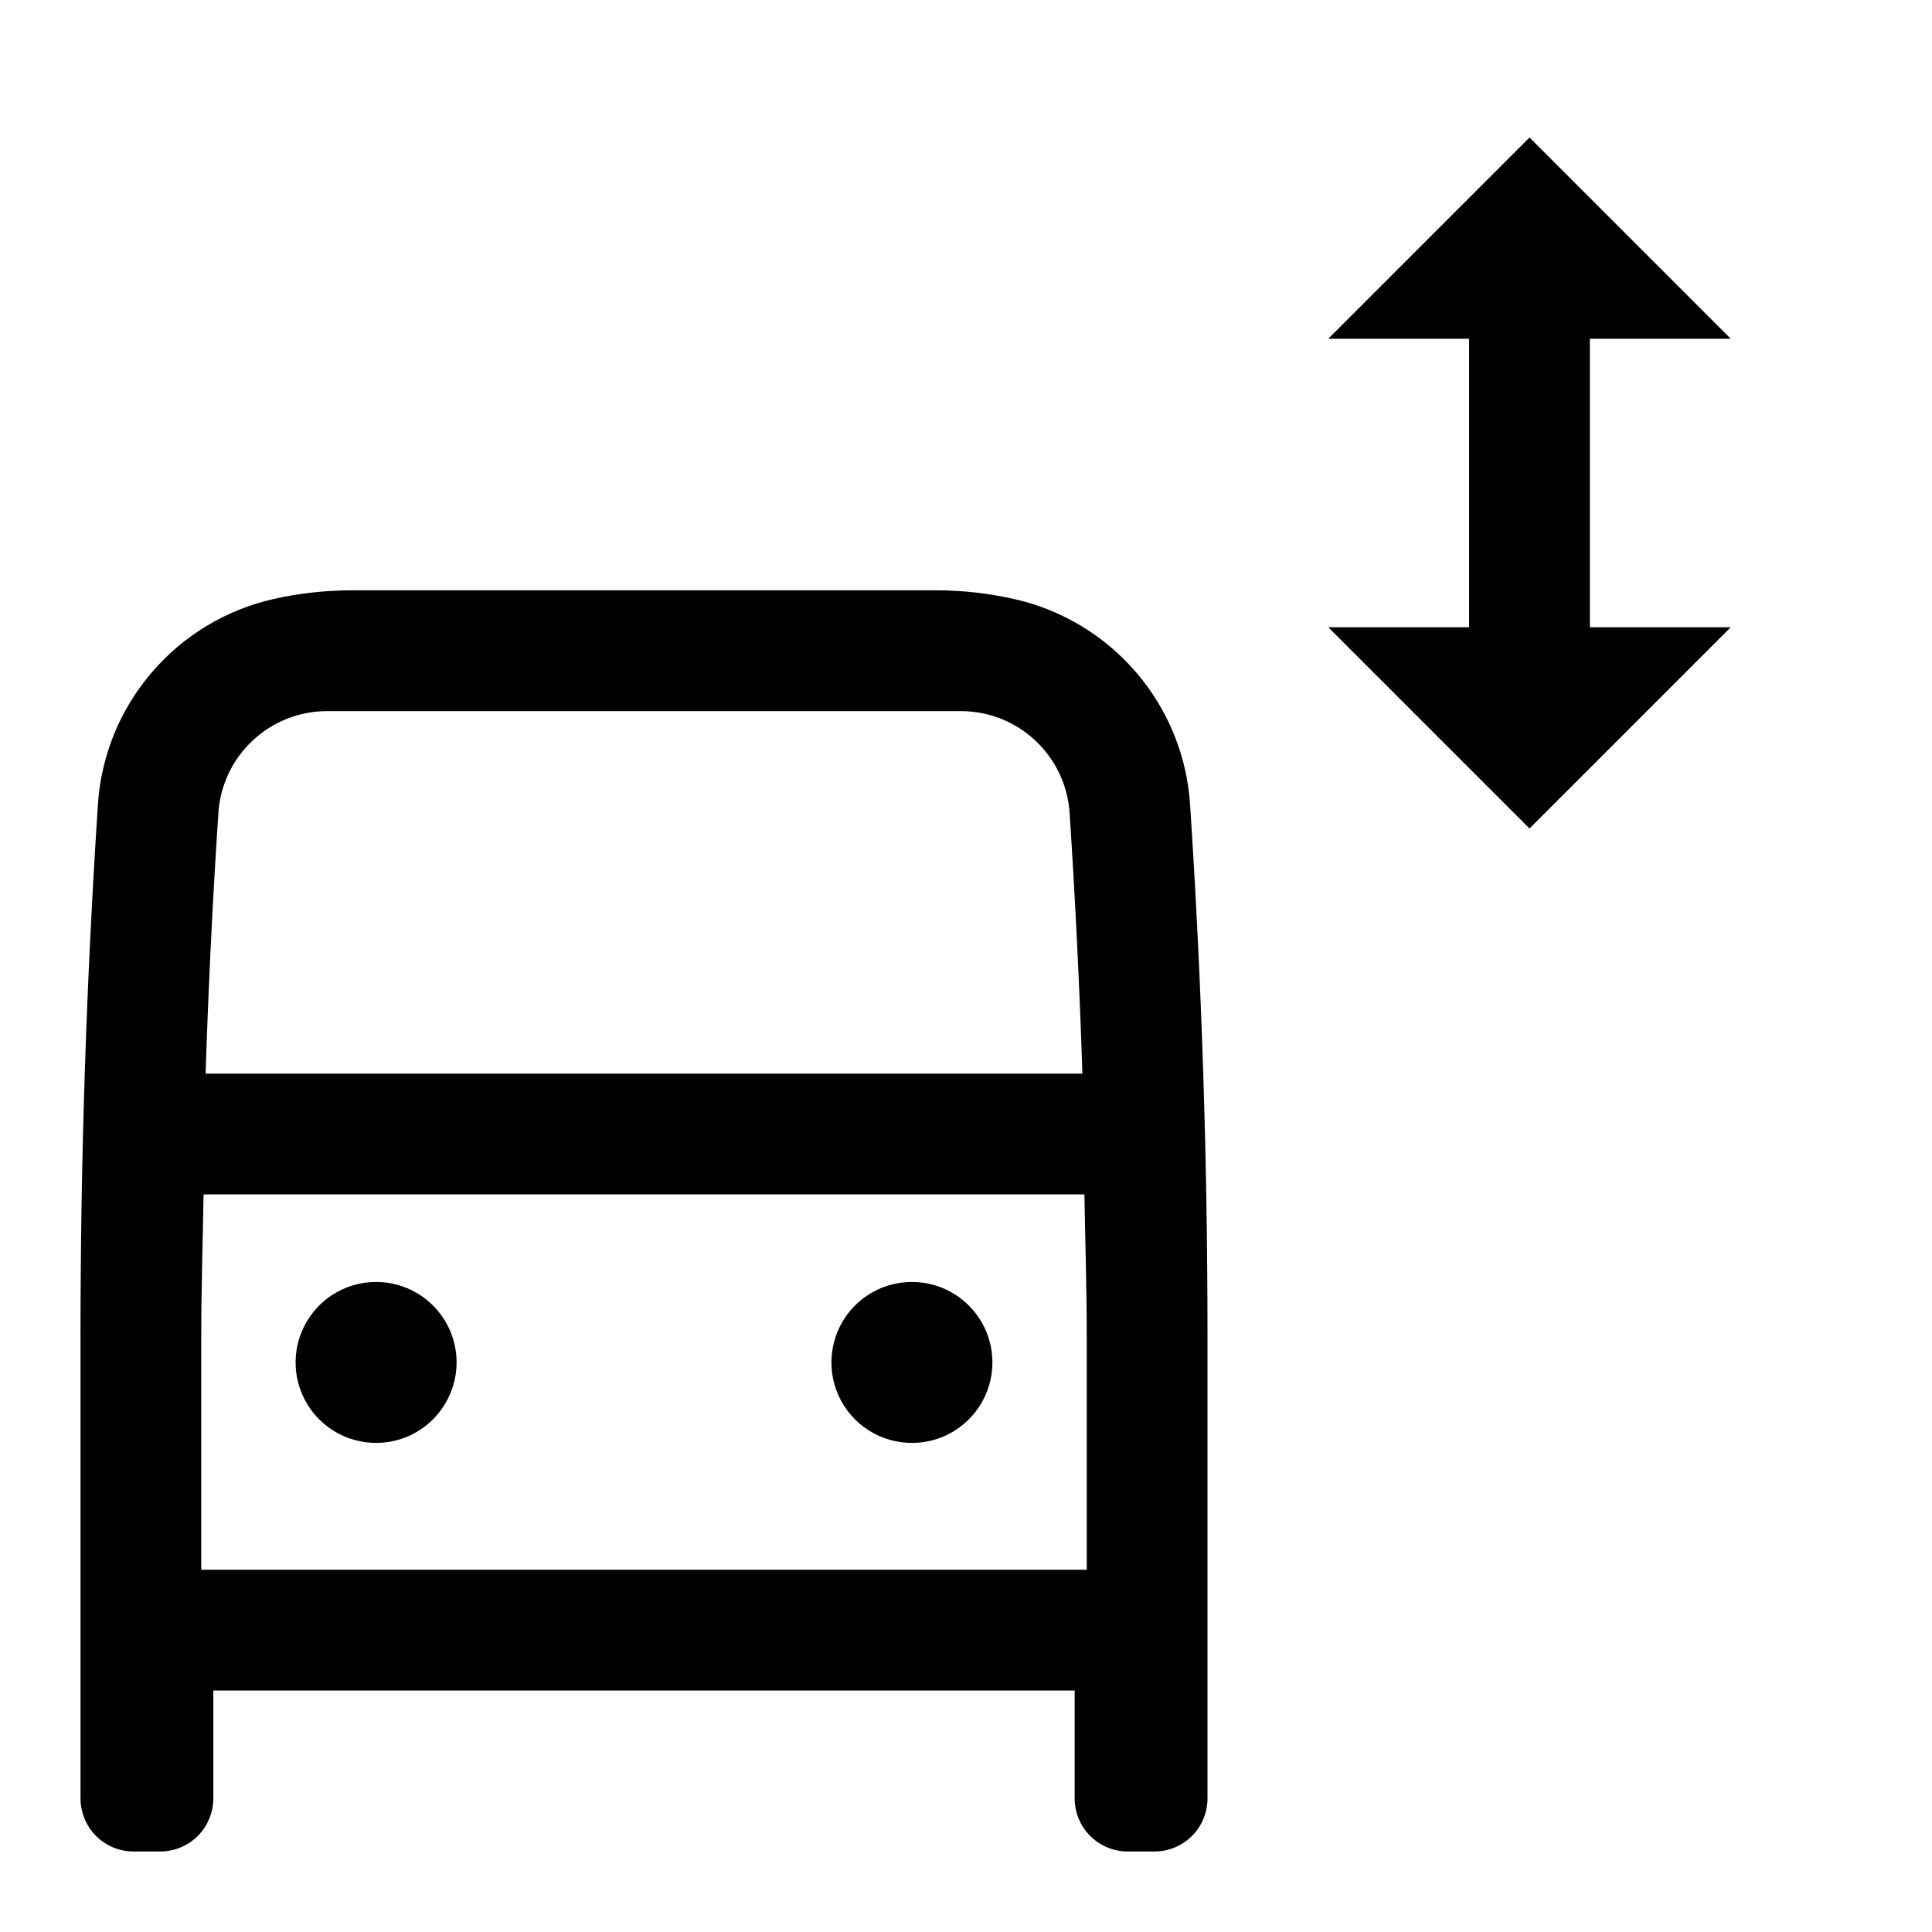 <svg width="24" height="24" viewBox="0 0 24 24" fill="none" xmlns="http://www.w3.org/2000/svg">
<path d="M12.605 7.443C12.285 7.37 11.958 7.333 11.63 7.333H4.372C4.046 7.333 3.721 7.369 3.403 7.44C2.81 7.573 2.277 7.894 1.883 8.356C1.488 8.817 1.254 9.394 1.216 10C1.072 12.197 1 14.397 1 16.599V22.34C1 22.515 1.07 22.683 1.193 22.807C1.317 22.931 1.485 23 1.66 23H1.99C2.165 23 2.333 22.931 2.457 22.807C2.58 22.683 2.65 22.515 2.65 22.34V21H13.35V22.34C13.35 22.515 13.419 22.683 13.543 22.807C13.667 22.931 13.835 23 14.01 23H14.34C14.515 23 14.683 22.931 14.807 22.807C14.931 22.683 15 22.515 15 22.34V16.599C15 14.398 14.928 12.198 14.784 10C14.746 9.396 14.513 8.82 14.12 8.36C13.727 7.899 13.196 7.577 12.605 7.443ZM2.713 10.096C2.736 9.754 2.888 9.433 3.139 9.199C3.389 8.965 3.719 8.834 4.061 8.834H11.938C12.281 8.834 12.611 8.965 12.861 9.199C13.111 9.433 13.264 9.754 13.287 10.096C13.357 11.171 13.411 12.254 13.446 13.337H2.554C2.589 12.254 2.642 11.17 2.713 10.096ZM13.5 19.5H2.5V16.599C2.5 16.015 2.519 15.425 2.529 14.837H13.471C13.481 15.425 13.5 16.015 13.5 16.599V19.5ZM11.328 15.925C11.13 15.925 10.937 15.983 10.773 16.093C10.608 16.203 10.48 16.359 10.404 16.542C10.329 16.725 10.309 16.926 10.347 17.12C10.386 17.314 10.481 17.492 10.621 17.632C10.761 17.772 10.939 17.867 11.133 17.905C11.327 17.944 11.528 17.924 11.711 17.849C11.893 17.773 12.05 17.645 12.16 17.48C12.27 17.316 12.328 17.122 12.328 16.925C12.328 16.659 12.223 16.405 12.035 16.218C11.848 16.03 11.593 15.925 11.328 15.925ZM4.672 15.925C4.474 15.925 4.281 15.983 4.116 16.093C3.952 16.203 3.824 16.359 3.748 16.542C3.672 16.725 3.653 16.926 3.691 17.12C3.73 17.314 3.825 17.492 3.965 17.632C4.105 17.772 4.283 17.867 4.477 17.905C4.671 17.944 4.872 17.924 5.055 17.849C5.237 17.773 5.393 17.645 5.503 17.48C5.613 17.316 5.672 17.122 5.672 16.925C5.672 16.659 5.567 16.405 5.379 16.218C5.191 16.03 4.937 15.925 4.672 15.925ZM19.75 4.208H21.5L19 1.708L16.5 4.208H18.25V7.792H16.5L19 10.292L21.5 7.792H19.75V4.208Z" fill="black"/>
</svg>
